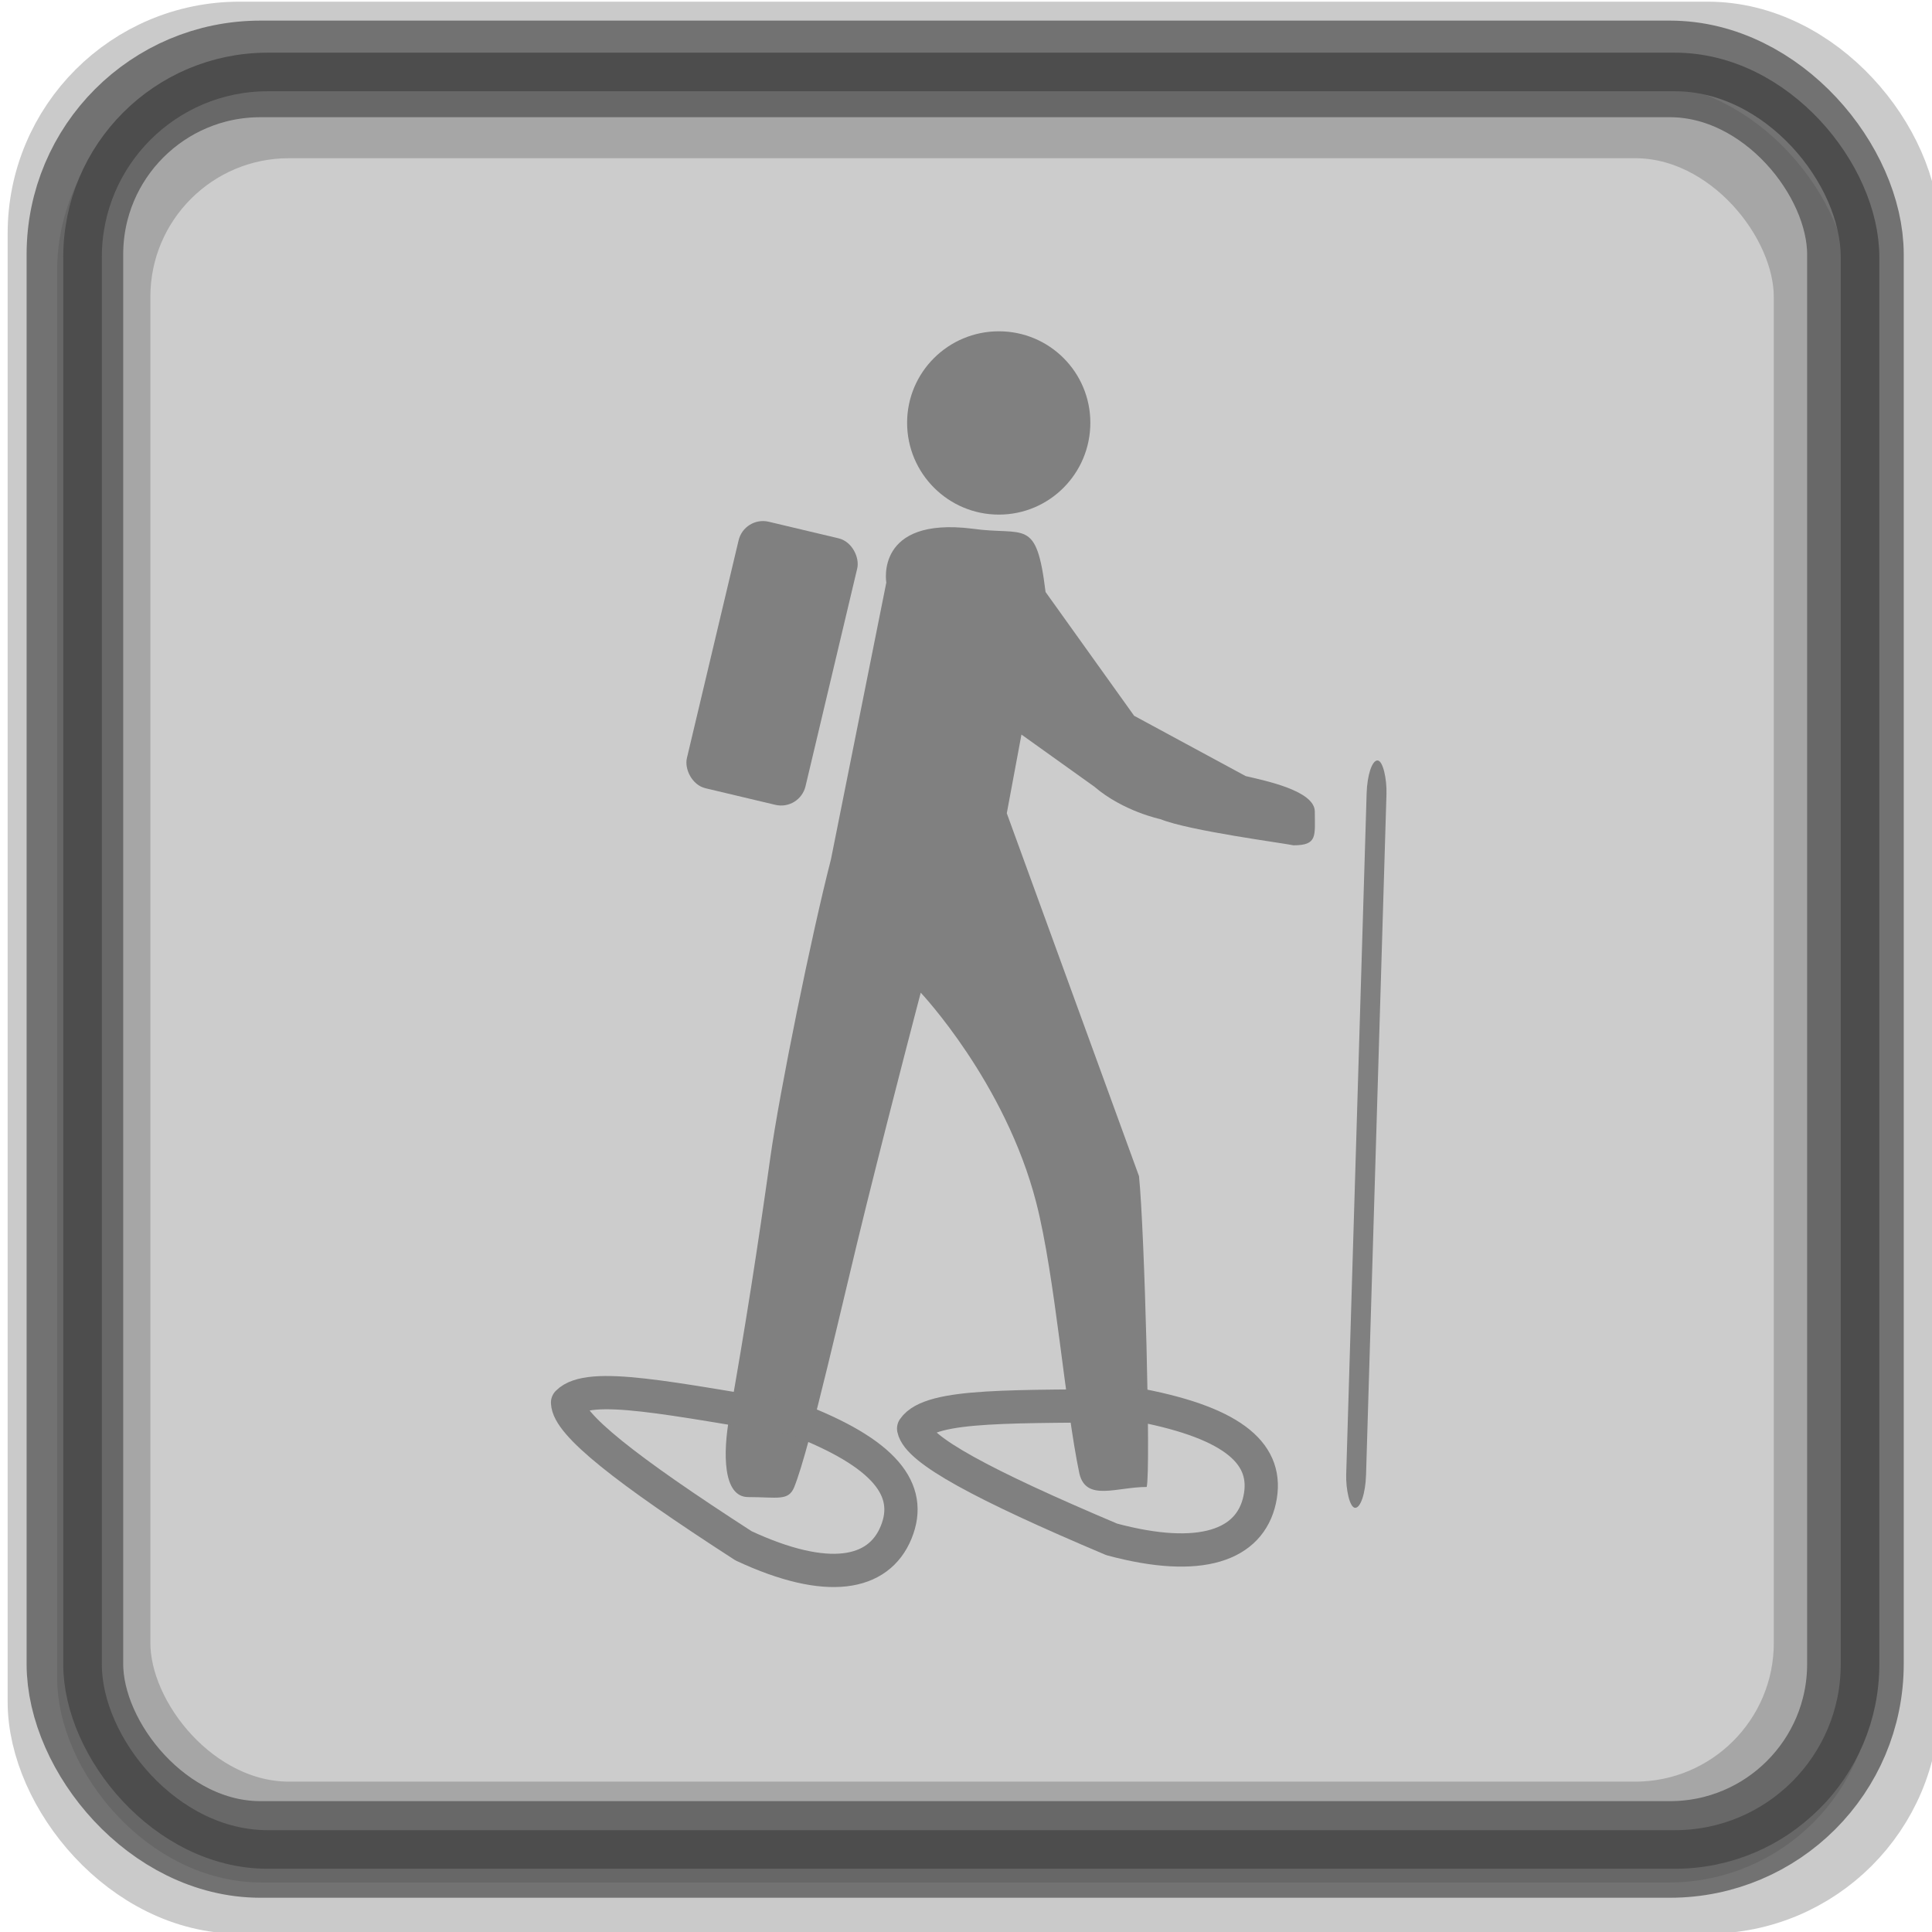 <?xml version="1.0" encoding="UTF-8" standalone="no"?>
<!-- Created with Inkscape (http://www.inkscape.org/) -->

<svg
   xmlns:dc="http://purl.org/dc/elements/1.1/"
   xmlns:cc="http://creativecommons.org/ns#"
   xmlns:rdf="http://www.w3.org/1999/02/22-rdf-syntax-ns#"
   xmlns:svg="http://www.w3.org/2000/svg"
   xmlns="http://www.w3.org/2000/svg"
   xmlns:sodipodi="http://sodipodi.sourceforge.net/DTD/sodipodi-0.dtd"
   xmlns:inkscape="http://www.inkscape.org/namespaces/inkscape"
   width="100"
   height="100"
   id="svg2"
   inkscape:label="Pozadí"
   sodipodi:version="0.32"
   inkscape:version="0.47 r22583"
   sodipodi:docname="strolleraccessiblegrey.svg"
   inkscape:output_extension="org.inkscape.output.svg.inkscape"
   version="1.1">
  <defs
     id="defs2963">
    <inkscape:perspective
       sodipodi:type="inkscape:persp3d"
       inkscape:vp_x="0 : 526.18109 : 1"
       inkscape:vp_y="0 : 1000 : 0"
       inkscape:vp_z="744.09448 : 526.18109 : 1"
       inkscape:persp3d-origin="372.04724 : 350.78739 : 1"
       id="perspective346" />
    <inkscape:perspective
       id="perspective4464"
       inkscape:persp3d-origin="0.5 : 0.33333333 : 1"
       inkscape:vp_z="1 : 0.5 : 1"
       inkscape:vp_y="0 : 1000 : 0"
       inkscape:vp_x="0 : 0.5 : 1"
       sodipodi:type="inkscape:persp3d" />
    <inkscape:perspective
       id="perspective4512"
       inkscape:persp3d-origin="0.5 : 0.33333333 : 1"
       inkscape:vp_z="1 : 0.5 : 1"
       inkscape:vp_y="0 : 1000 : 0"
       inkscape:vp_x="0 : 0.5 : 1"
       sodipodi:type="inkscape:persp3d" />
    <inkscape:perspective
       id="perspective4512-4"
       inkscape:persp3d-origin="0.5 : 0.33333333 : 1"
       inkscape:vp_z="1 : 0.5 : 1"
       inkscape:vp_y="0 : 1000 : 0"
       inkscape:vp_x="0 : 0.5 : 1"
       sodipodi:type="inkscape:persp3d" />
    <inkscape:perspective
       id="perspective4919"
       inkscape:persp3d-origin="0.5 : 0.33333333 : 1"
       inkscape:vp_z="1 : 0.5 : 1"
       inkscape:vp_y="0 : 1000 : 0"
       inkscape:vp_x="0 : 0.5 : 1"
       sodipodi:type="inkscape:persp3d" />
    <inkscape:perspective
       id="perspective3045"
       inkscape:persp3d-origin="0.5 : 0.33333333 : 1"
       inkscape:vp_z="1 : 0.5 : 1"
       inkscape:vp_y="0 : 1000 : 0"
       inkscape:vp_x="0 : 0.5 : 1"
       sodipodi:type="inkscape:persp3d" />
    <inkscape:perspective
       id="perspective3637"
       inkscape:persp3d-origin="0.5 : 0.33333333 : 1"
       inkscape:vp_z="1 : 0.5 : 1"
       inkscape:vp_y="0 : 1000 : 0"
       inkscape:vp_x="0 : 0.5 : 1"
       sodipodi:type="inkscape:persp3d" />
    <inkscape:perspective
       id="perspective3614"
       inkscape:persp3d-origin="0.5 : 0.33333333 : 1"
       inkscape:vp_z="1 : 0.5 : 1"
       inkscape:vp_y="0 : 1000 : 0"
       inkscape:vp_x="0 : 0.5 : 1"
       sodipodi:type="inkscape:persp3d" />
  </defs>
  <sodipodi:namedview
     id="base"
     pagecolor="#ffffff"
     bordercolor="#666666"
     borderopacity="1.0"
     inkscape:pageopacity="0.0"
     inkscape:pageshadow="2"
     inkscape:zoom="2.52218"
     inkscape:cx="52.224168"
     inkscape:cy="48.742556"
     inkscape:document-units="px"
     inkscape:current-layer="layer1"
     inkscape:window-width="1024"
     inkscape:window-height="549"
     inkscape:window-x="0"
     inkscape:window-y="0"
     showgrid="false"
     inkscape:window-maximized="1" />
  <g
     inkscape:label="Vrstva 1"
     inkscape:groupmode="layer"
     id="layer1"
     transform="translate(0,-952.362)">
    <rect
       style="fill:#cccccc;fill-opacity:1;stroke:#cccccc;stroke-width:1.997;stroke-linejoin:round;stroke-miterlimit:4;stroke-opacity:1;stroke-dasharray:none"
       id="rect4438-0-8"
       width="92.003"
       height="92.003"
       x="3.955"
       y="956.8"
       rx="9.584"
       ry="9.584" />
    <rect
       style="fill:none;stroke:#4d4d4d;stroke-width:4;stroke-linejoin:round;stroke-miterlimit:4;stroke-opacity:0.3;stroke-dasharray:none"
       id="rect4438"
       width="96"
       height="96"
       x="2.396"
       y="954.449"
       rx="10"
       ry="10" />
    <rect
       style="fill:none;stroke:#4d4d4d;stroke-width:5;stroke-linejoin:round;stroke-miterlimit:4;stroke-opacity:0.7;stroke-dasharray:none"
       id="rect4438-57"
       width="92.16"
       height="92.16"
       x="3.877"
       y="955.929"
       rx="9.6"
       ry="9.6" />
    <rect
       style="fill:none;stroke:#4d4d4d;stroke-width:3.986;stroke-linejoin:round;stroke-miterlimit:4;stroke-opacity:0.3;stroke-dasharray:none"
       id="rect4438-5"
       width="88.014"
       height="88.014"
       x="5.79"
       y="958.558"
       rx="9.168"
       ry="9.168" />
    <rect
       style="fill:none;stroke:#4d4d4d;stroke-width:1.997;stroke-linejoin:round;stroke-miterlimit:4;stroke-opacity:1;stroke-dasharray:none"
       id="rect4438-0"
       width="92.003"
       height="92.003"
       x="4.272"
       y="956.087"
       rx="9.584"
       ry="9.584" />
    <path
       id="path9"
       d="m 51.701,978.998 c 2.619,0 4.735,-2.13 4.735,-4.753 0,-2.619 -2.117,-4.735 -4.735,-4.735 -2.619,0 -4.749,2.117 -4.749,4.735 0,2.623 2.13,4.753 4.749,4.753 z"
       style="fill:#808080;fill-opacity:1" />
    <path
       id="path15"
       d="m 43.004,996.865 c -1.004,3.902 -2.656,12.013 -3.13,15.396 -0.638,4.551 -1.304,8.848 -2.128,13.473 -0.324,1.819 -0.342,4.117 0.983,4.117 1.516,0 2.077,0.22 2.379,-0.513 0.843,-2.108 2.504,-9.645 3.732,-14.582 1.438,-5.78 2.817,-11.013 2.817,-11.013 0,0 4.374,4.631 5.977,10.861 0.985,3.83 1.489,10.5 2.236,14.035 0.35,1.457 1.932,0.688 3.483,0.688 0.217,-0.853 -0.112,-13.309 -0.399,-16.09 l -6.843,-18.781 0.759,-4.073 3.769,2.694 c 1.497,1.286 3.433,1.687 3.433,1.687 1.474,0.6 6.412,1.244 6.876,1.351 1.26,0 1.106,-0.486 1.106,-1.746 0,-1.081 -2.57,-1.599 -3.579,-1.837 l -5.773,-3.122 -4.584,-6.407 c -0.478,-3.9 -1.056,-2.886 -3.801,-3.278 -5.042,-0.622 -4.442,2.792 -4.442,2.792 l -2.87,14.349 z"
       style="fill:#808080;fill-opacity:1"
       sodipodi:nodetypes="cssscscsccccccccscccccc" />
    <rect
       style="fill:#808080;fill-opacity:1;stroke:none"
       id="rect3607"
       width="1.027"
       height="38.684"
       x="100.449"
       y="988.694"
       transform="matrix(1,0.03,-0.03,1,0,0)"
       rx="1.722"
       ry="1.722" />
    <rect
       style="fill:#808080;fill-opacity:1;stroke:none"
       id="rect3609"
       width="6.31"
       height="14.177"
       x="263.63"
       y="943.648"
       transform="matrix(0.973,0.231,-0.231,0.973,0,0)"
       ry="1.297" />
    <path
       style="fill:none;stroke:#808080;stroke-width:1.722;stroke-linecap:round;stroke-linejoin:round;stroke-miterlimit:4;stroke-opacity:1;stroke-dasharray:none"
       d="m 29.377,1024.96 c 1.115,-1.139 5.416,-0.176 11.801,0.843 4.62,1.769 6.109,3.669 5.205,5.876 -0.904,2.208 -3.544,2.723 -7.896,0.695 -6.131,-3.958 -9.081,-6.298 -9.109,-7.414 z"
       id="path2828-2"
       sodipodi:nodetypes="ccccc" />
    <path
       style="fill:none;stroke:#808080;stroke-width:1.722;stroke-linecap:round;stroke-linejoin:round;stroke-miterlimit:4;stroke-opacity:1;stroke-dasharray:none"
       d="m 47.29,1026.305 c 0.902,-1.315 5.305,-1.106 11.77,-1.202 4.855,0.947 6.65,2.561 6.139,4.892 -0.51,2.331 -3.022,3.292 -7.658,2.045 -6.721,-2.843 -10.03,-4.639 -10.251,-5.734 z"
       id="path2828-6-1"
       sodipodi:nodetypes="ccccc" />
  </g>
</svg>
